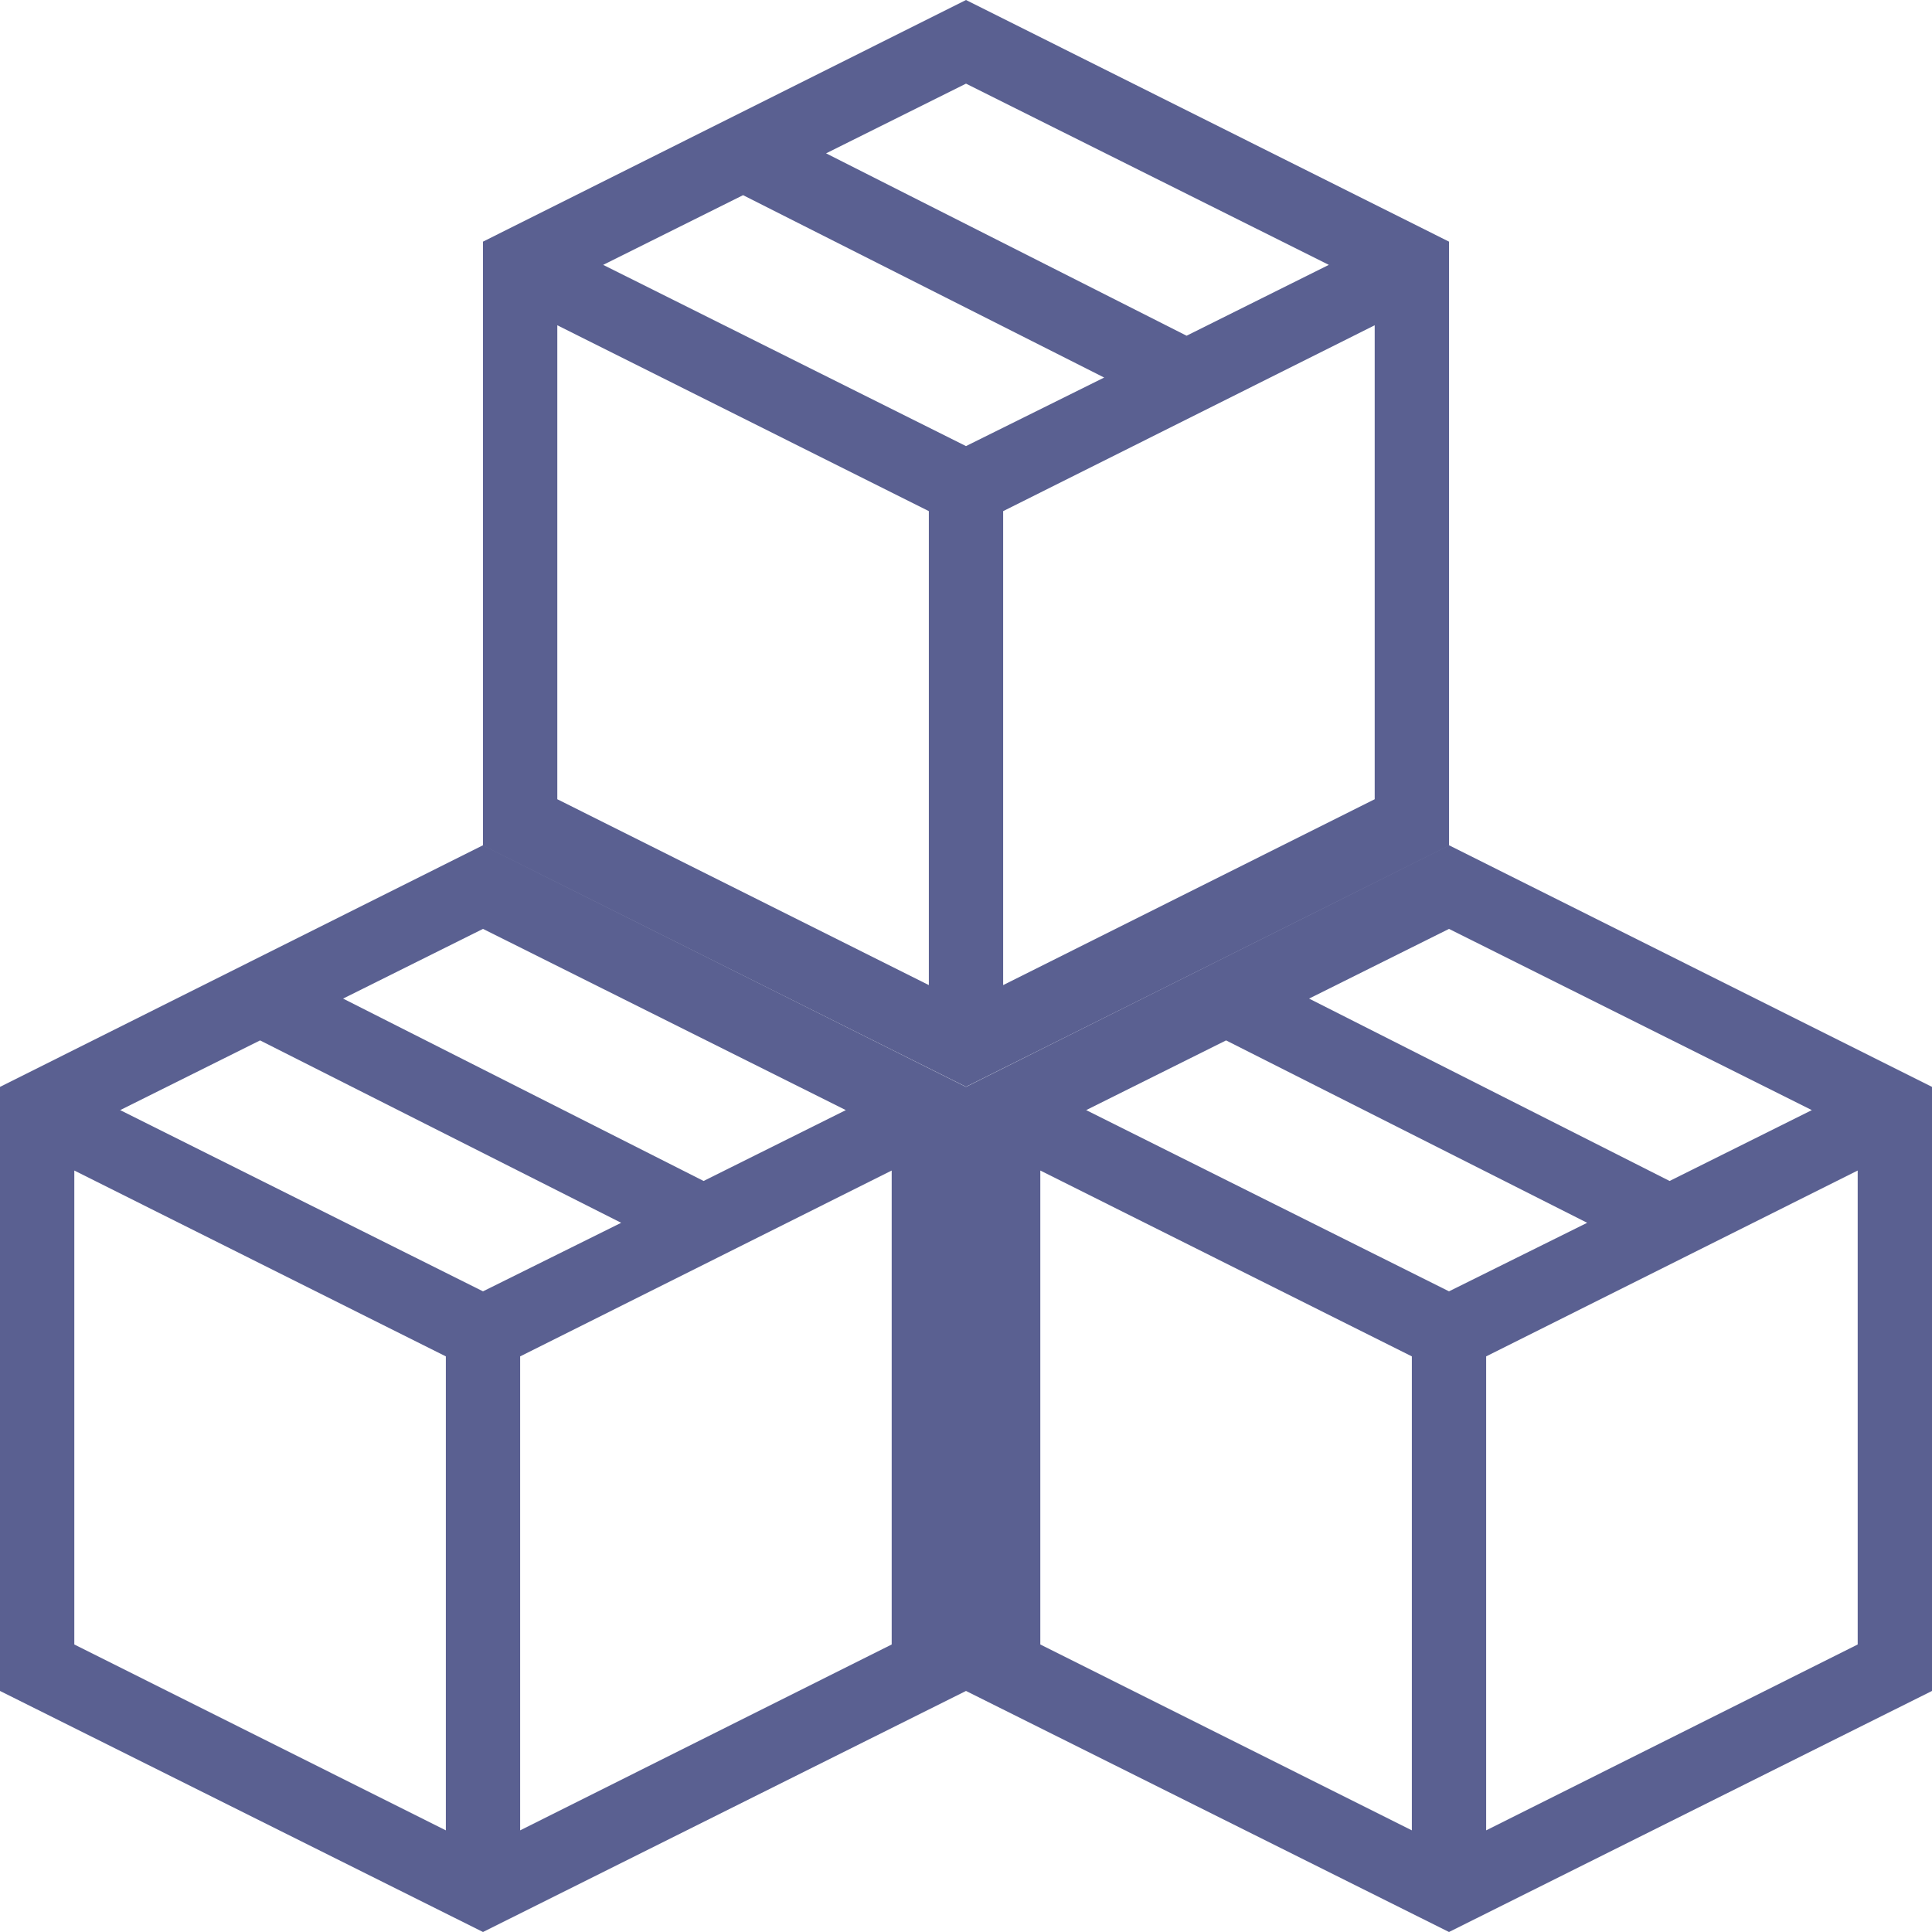 <svg width="160" height="160" viewBox="0 0 160 160" fill="none" xmlns="http://www.w3.org/2000/svg">
<path d="M120 70L160 90.011V140.037L120 160L80 140.037V90.011L120 70ZM150.048 91.935L120 76.927L108.413 82.699L138.269 97.803L150.048 91.935ZM120 106.943L131.442 101.267L101.538 86.162L89.952 91.935L120 106.943ZM86.154 96.938V136.189L116.923 151.582V112.33L86.154 96.938ZM123.077 151.582L153.846 136.189V96.938L123.077 112.33V151.582Z" fill="#5A6091"/>
<path d="M40 70L80 90.011V140.037L40 160L0 140.037V90.011L40 70ZM70.048 91.935L40 76.927L28.413 82.699L58.269 97.803L70.048 91.935ZM40 106.943L51.442 101.267L21.538 86.162L9.952 91.935L40 106.943ZM6.154 96.938V136.189L36.923 151.582V112.33L6.154 96.938ZM43.077 151.582L73.846 136.189V96.938L43.077 112.33V151.582Z" fill="#5A6091"/>
<path d="M80 0L120 20.011V70.037L80 90L40 70.037V20.011L80 0ZM110.048 21.935L80 6.927L68.413 12.699L98.269 27.803L110.048 21.935ZM80 36.943L91.442 31.267L61.538 16.163L49.952 21.935L80 36.943ZM46.154 26.938V66.189L76.923 81.582V42.33L46.154 26.938ZM83.077 81.582L113.846 66.189V26.938L83.077 42.33V81.582Z" fill="#5A6091"/>
</svg>
